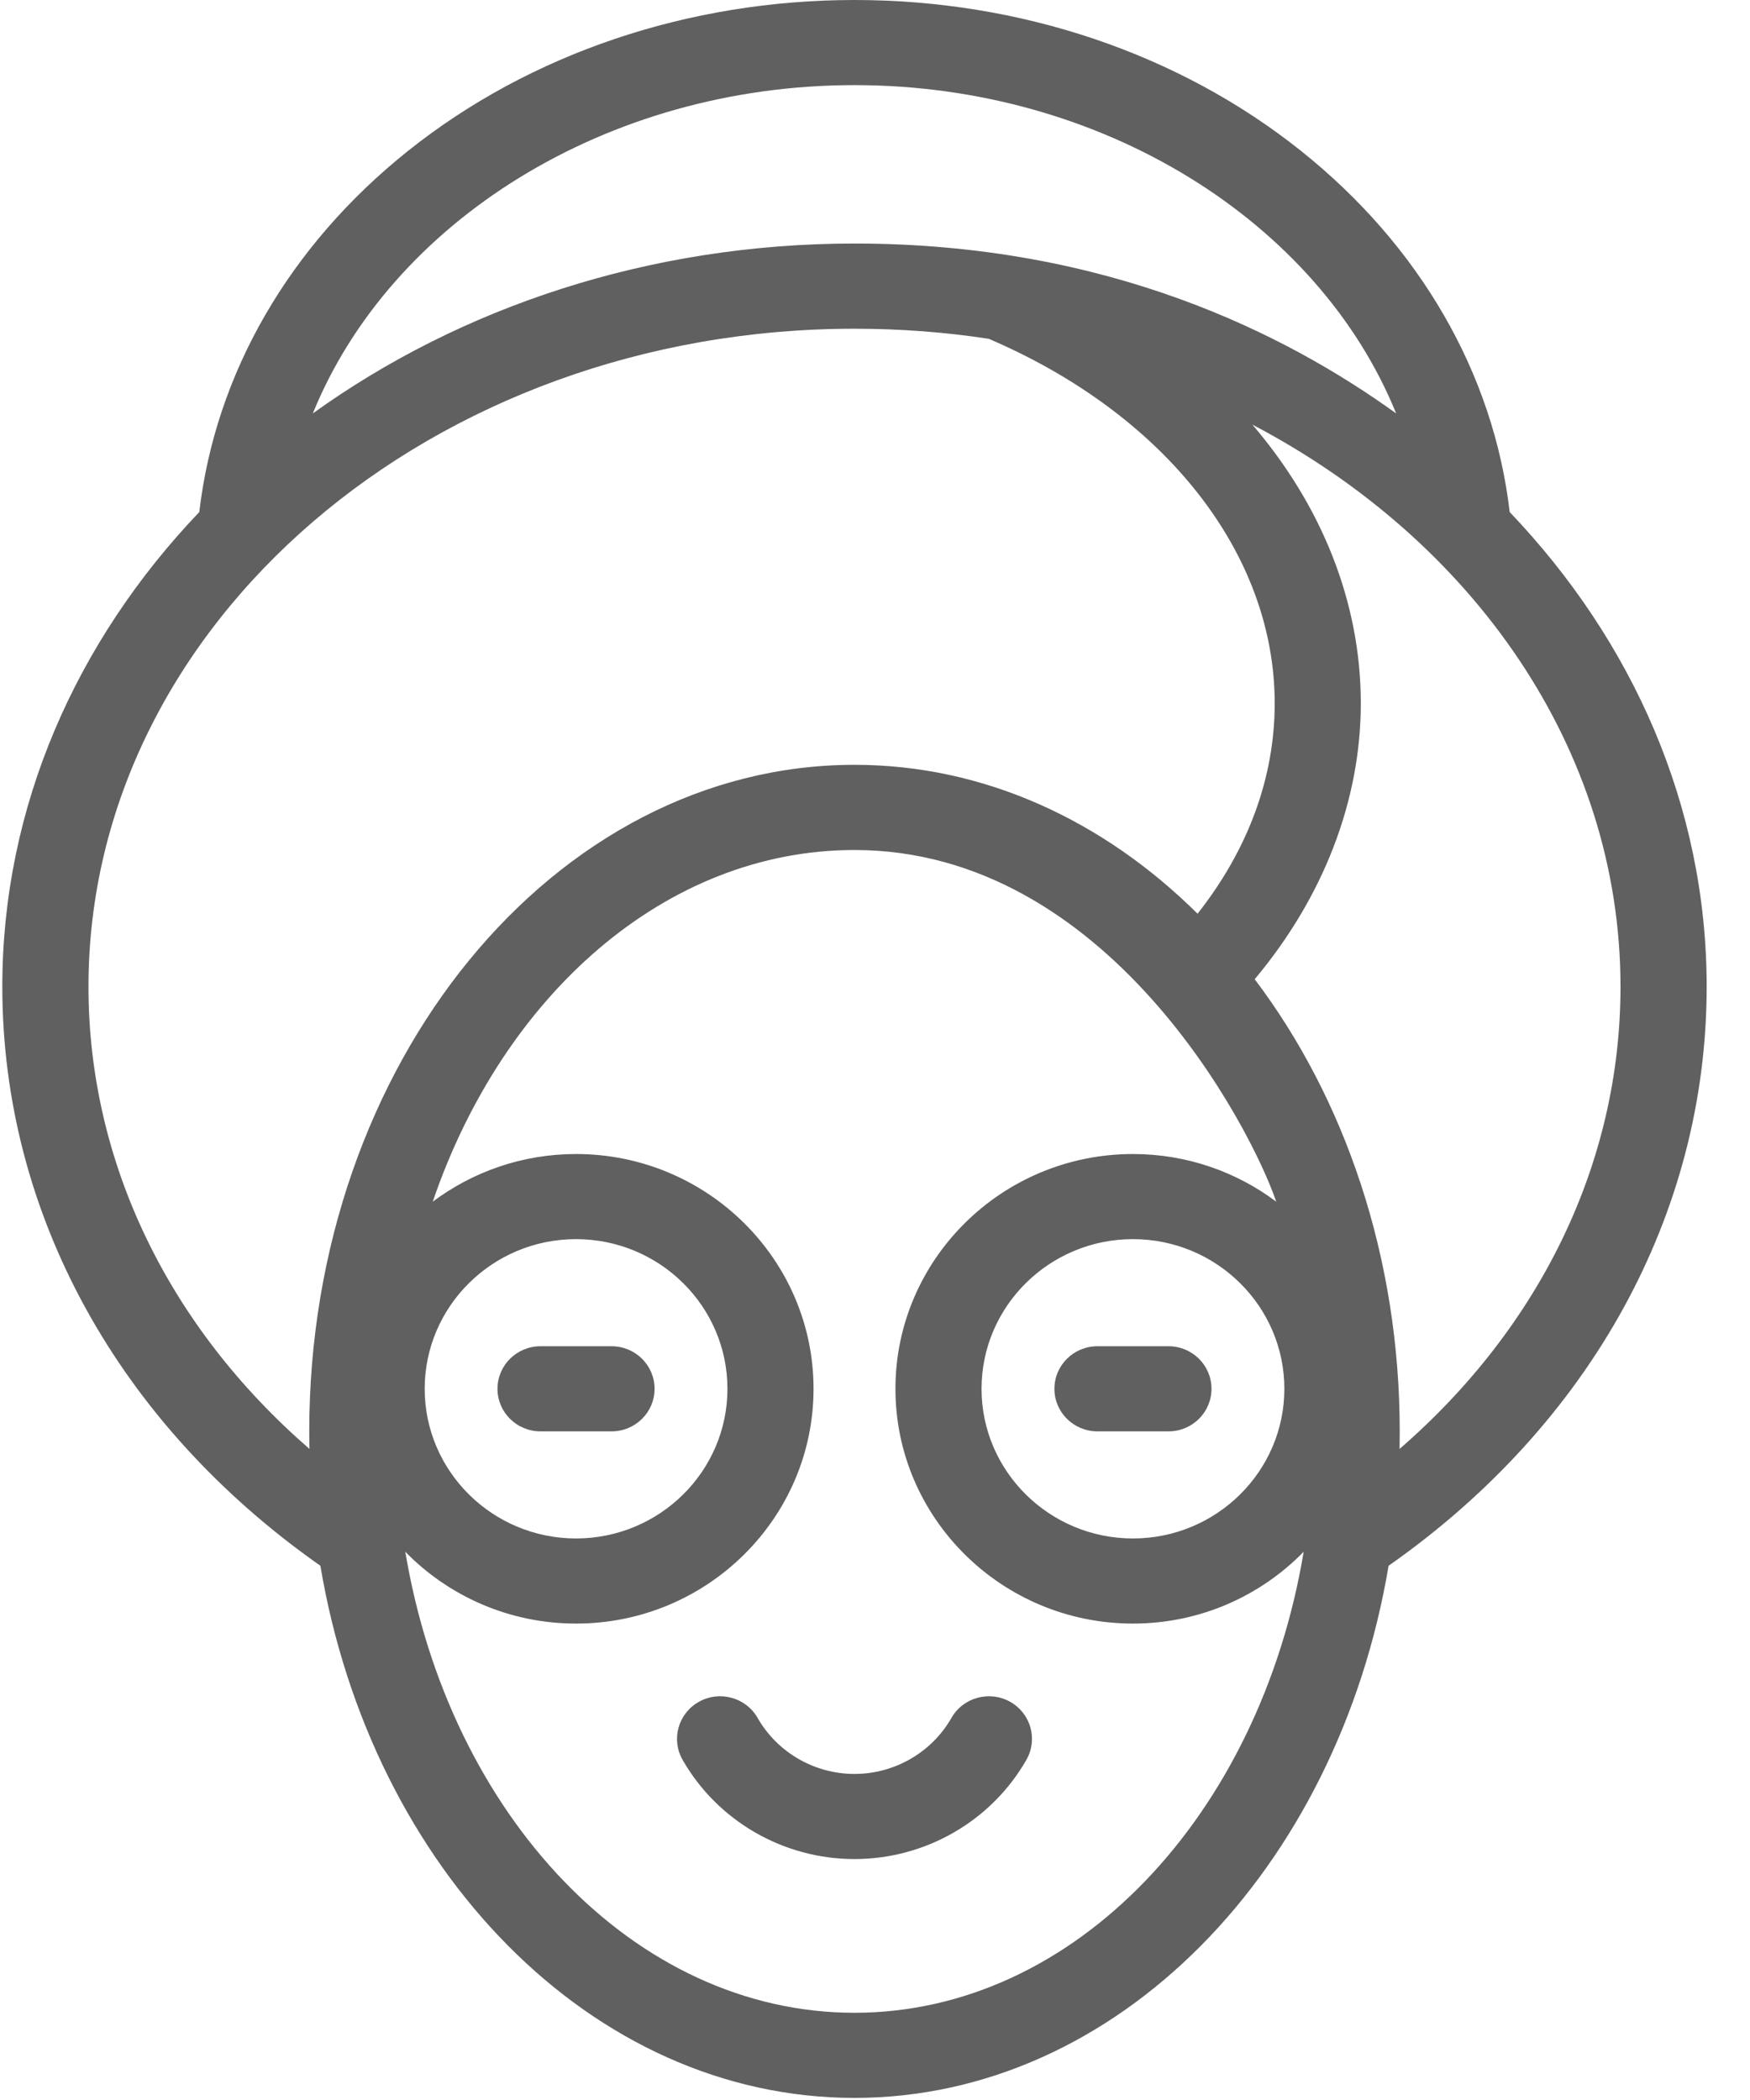<?xml version="1.0" encoding="UTF-8" standalone="no"?>
<svg width="25px" height="30px" viewBox="0 0 25 30" version="1.1" xmlns="http://www.w3.org/2000/svg" xmlns:xlink="http://www.w3.org/1999/xlink">
    <!-- Generator: Sketch 3.8.3 (29802) - http://www.bohemiancoding.com/sketch -->
    <title>beauty-face-mask</title>
    <desc>Created with Sketch.</desc>
    <defs></defs>
    <g id="Page-1" stroke="none" stroke-width="1" fill="none" fill-rule="evenodd">
        <g id="FindeSemanaLargo" transform="translate(-143, -1059)" fill="#606060">
            <g id="beauty-face-mask" transform="translate(143, 1059)">
                <g id="Capa_1">
                    <g id="Group">
                        <path d="M24.381,14.095 C24.381,11.519 23.323,9.155 21.567,7.315 C21.336,5.336 20.283,3.51 18.585,2.155 C16.844,0.765 14.579,0 12.207,0 C9.836,0 7.571,0.765 5.83,2.155 C4.132,3.51 3.078,5.336 2.847,7.315 C1.091,9.155 0.033,11.52 0.033,14.095 C0.033,17.334 1.688,20.341 4.577,22.368 C5.305,26.701 8.45,29.97 12.207,29.97 C15.964,29.97 19.109,26.701 19.837,22.368 C22.727,20.341 24.381,17.334 24.381,14.095 L24.381,14.095 Z M12.207,1.216 C15.756,1.216 18.836,3.173 19.945,5.906 C18.385,4.782 15.841,3.479 12.207,3.479 C9.271,3.479 6.574,4.391 4.469,5.906 C5.578,3.173 8.658,1.216 12.207,1.216 L12.207,1.216 Z M1.264,14.095 C1.264,8.912 6.173,4.696 12.207,4.696 C12.861,4.696 13.502,4.745 14.125,4.84 C16.646,5.92 18.21,7.91 18.21,10.048 C18.21,11.109 17.83,12.137 17.108,13.053 C15.768,11.724 14.063,10.926 12.207,10.926 C7.912,10.926 4.418,15.198 4.418,20.448 C4.418,20.532 4.419,20.616 4.421,20.699 C2.401,18.946 1.264,16.596 1.264,14.095 L1.264,14.095 Z M12.207,28.754 C9.056,28.754 6.417,25.925 5.79,22.168 C6.407,22.8 7.272,23.194 8.229,23.194 C10.1,23.194 11.622,21.689 11.622,19.84 C11.622,17.991 10.1,16.486 8.229,16.486 C7.461,16.486 6.752,16.74 6.182,17.167 C7.189,14.214 9.51,12.143 12.207,12.143 C15.818,12.143 17.867,16.097 18.232,17.167 C17.663,16.74 16.953,16.486 16.185,16.486 C14.314,16.486 12.792,17.991 12.792,19.84 C12.792,21.689 14.314,23.194 16.185,23.194 C17.142,23.194 18.007,22.8 18.624,22.168 C17.997,25.925 15.358,28.754 12.207,28.754 L12.207,28.754 Z M6.067,19.84 C6.067,18.661 7.037,17.702 8.229,17.702 C9.422,17.702 10.392,18.661 10.392,19.84 C10.392,21.019 9.422,21.978 8.229,21.978 C7.037,21.978 6.067,21.019 6.067,19.84 L6.067,19.84 Z M18.348,19.84 C18.348,21.019 17.378,21.978 16.185,21.978 C14.992,21.978 14.022,21.019 14.022,19.84 C14.022,18.661 14.992,17.702 16.185,17.702 C17.378,17.702 18.348,18.661 18.348,19.84 L18.348,19.84 Z M19.994,20.699 C19.995,20.616 19.996,20.532 19.996,20.448 C19.996,17.957 19.209,15.687 17.924,13.989 C18.904,12.82 19.44,11.439 19.44,10.048 C19.44,8.605 18.884,7.227 17.891,6.066 C21.042,7.718 23.15,10.699 23.15,14.095 C23.151,16.595 22.014,18.946 19.994,20.699 L19.994,20.699 Z" id="Shape"></path>
                        <path d="M14.43,24.311 C14.134,24.146 13.758,24.249 13.592,24.542 C13.31,25.035 12.779,25.342 12.207,25.342 C11.635,25.342 11.105,25.035 10.823,24.542 C10.656,24.249 10.281,24.146 9.985,24.311 C9.689,24.477 9.584,24.847 9.751,25.14 C10.251,26.015 11.192,26.558 12.207,26.558 C13.222,26.558 14.163,26.015 14.663,25.14 C14.83,24.847 14.726,24.477 14.43,24.311 L14.43,24.311 Z" id="Shape"></path>
                        <path d="M9.351,19.84 C9.351,19.504 9.076,19.232 8.736,19.232 L7.722,19.232 C7.382,19.232 7.107,19.504 7.107,19.84 C7.107,20.176 7.382,20.448 7.722,20.448 L8.736,20.448 C9.076,20.448 9.351,20.176 9.351,19.84 L9.351,19.84 Z" id="Shape"></path>
                        <path d="M15.063,19.84 C15.063,20.176 15.338,20.448 15.678,20.448 L16.692,20.448 C17.032,20.448 17.307,20.176 17.307,19.84 C17.307,19.504 17.032,19.232 16.692,19.232 L15.678,19.232 C15.338,19.232 15.063,19.504 15.063,19.84 L15.063,19.84 Z" id="Shape"></path>
                    </g>
                </g>
            </g>
        </g>
    </g>
</svg>